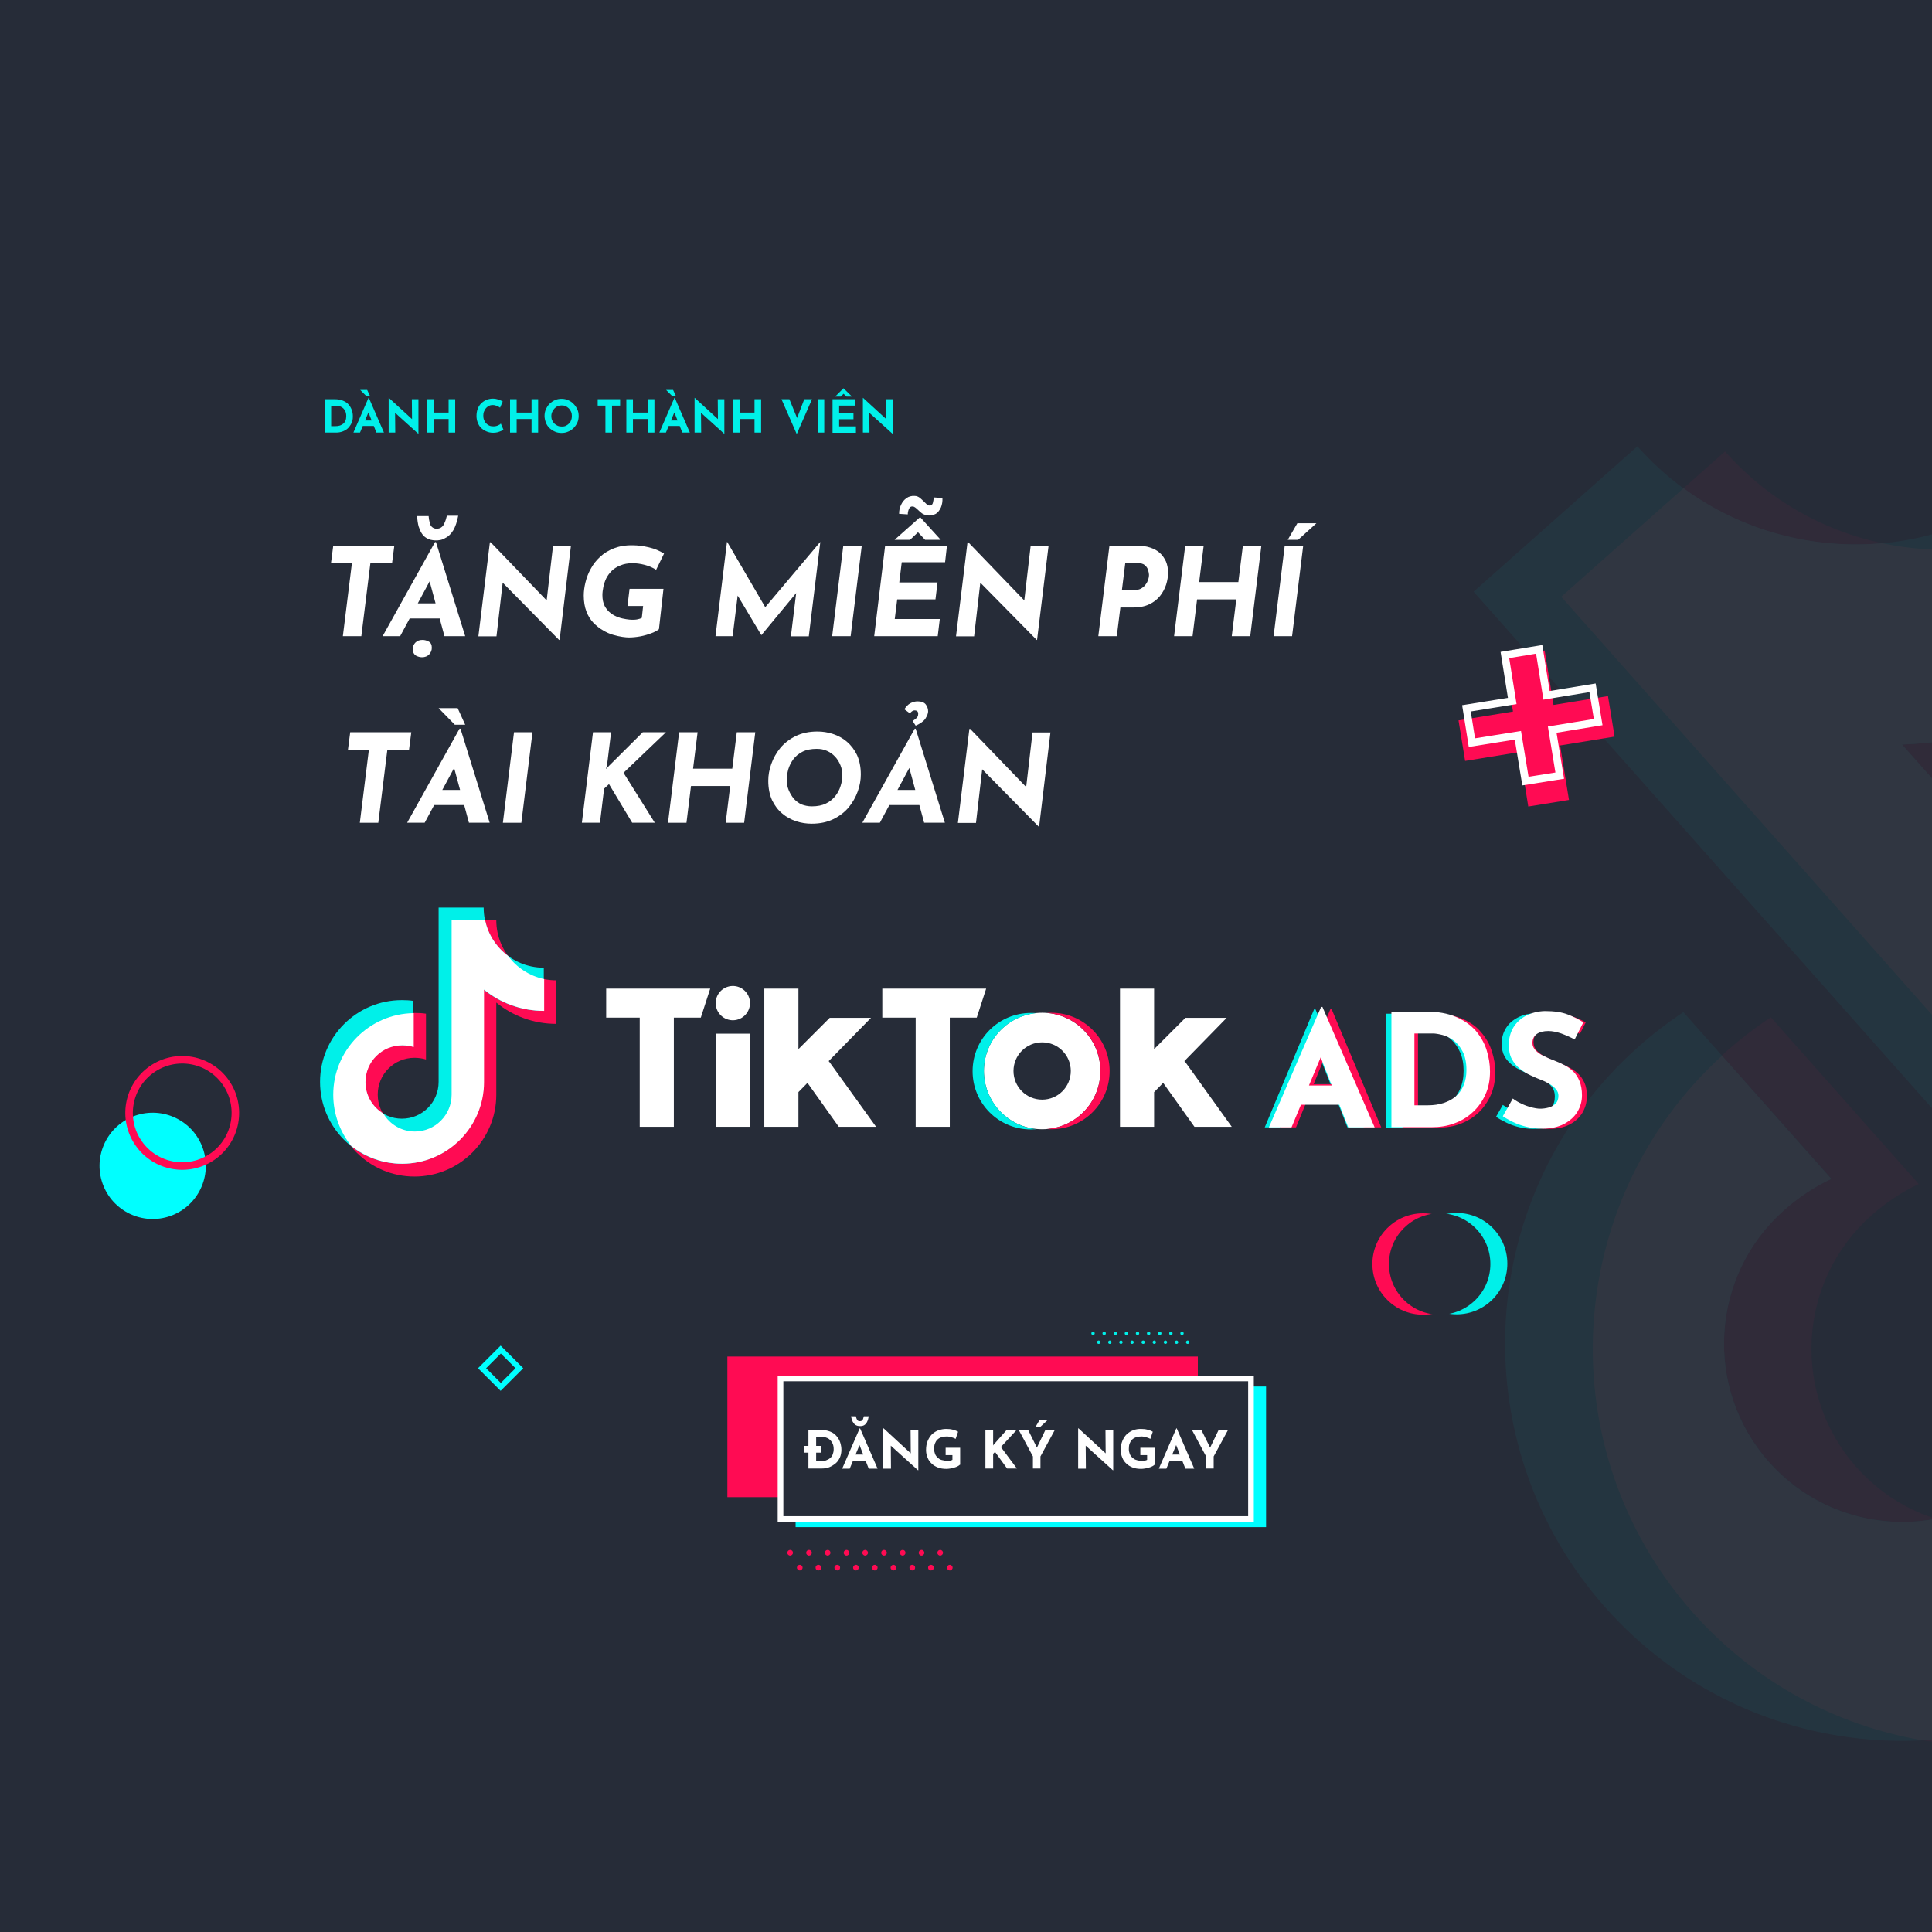 <?xml version="1.0" encoding="utf-8"?>
<!-- Generator: Adobe Illustrator 23.0.0, SVG Export Plug-In . SVG Version: 6.00 Build 0)  -->
<svg version="1.1" id="OBJECTS" xmlns="http://www.w3.org/2000/svg" xmlns:xlink="http://www.w3.org/1999/xlink" x="0px" y="0px"
	 viewBox="0 0 1025 1025" style="enable-background:new 0 0 1025 1025;" xml:space="preserve">
<style type="text/css">
	.st0{fill:#262C38;}
	.st1{opacity:5.000000e-02;}
	.st2{fill:#FF0B53;}
	.st3{fill:#00F0E9;}
	.st4{fill:#FFFFFF;}
	.st5{fill:#00FFFF;}
	.st6{fill:#262C38;stroke:#FFFFFF;stroke-width:3;stroke-miterlimit:10;}
	.st7{fill:none;stroke:#FF0B53;stroke-width:4;stroke-miterlimit:10;}
	.st8{fill:none;stroke:#FFFFFF;stroke-width:4;stroke-miterlimit:10;}
</style>
<rect x="0" class="st0" width="1025" height="1025"/>
<g class="st1">
	<path class="st2" d="M1133.7,252.6c-64,56.7-161.8,50.9-218.5-13.1l-86.9,77.1l298.2,336.2c34.7,39.1,31.1,98.9-8,133.6
		c-39.1,34.7-98.9,31.1-133.6-8c-34.7-39.1-31.1-98.9,8-133.6c7.3-6.5,16.6-12.8,25.1-16.6l-78.5-88.5c-8.2,5.4-16.1,11.5-23.7,18.2
		c-87.1,77.2-95,210.4-17.8,297.5c77.2,87.1,210.4,95,297.5,17.8c87.1-77.2,95-210.4,17.8-297.5l-157.8-177.9
		c54.4-2.3,108.4-22.6,152.4-61.5L1133.7,252.6z"/>
	<path class="st3" d="M1087.2,249.9c-64,56.7-161.8,50.9-218.5-13.1l-86.9,77.1L1080.1,650c34.7,39.1,31.1,98.9-8,133.6
		c-39.1,34.7-98.9,31.1-133.6-8c-34.7-39.1-31.1-98.9,8-133.6c7.3-6.5,16.6-12.8,25.1-16.6L893.1,537c-8.2,5.4-16.1,11.5-23.7,18.2
		c-87.1,77.2-95,210.4-17.8,297.5c77.2,87.1,210.4,95,297.5,17.8c87.1-77.2,95-210.4,17.8-297.5L1009.1,395
		c54.4-2.3,108.4-22.6,152.4-61.5L1087.2,249.9z"/>
	<path class="st4" d="M1106.7,271.8c-33.4,18.8-71.9,24.1-108.1,16.4c-36.9,3.3-74.5-6.5-105.4-29.2l-64.9,57.6l298.2,336.2
		c34.7,39.1,31.1,98.9-8,133.6c-25.9,22.9-60.8,29.1-91.5,19.4c-31.7,6-65.6-4.3-88.5-30.1c-34.7-39.1-31.1-98.9,8-133.6
		c7.3-6.5,16.6-12.8,25.1-16.6l-58-65.4c-84.9,77.5-92,209.1-15.5,295.4c33.1,37.3,76.4,60,121.9,67.8
		c46.2-2.3,91.9-19.8,129.1-52.8c87.1-77.2,95-210.4,17.8-297.5L1009.1,395c54.4-2.3,108.4-22.6,152.4-61.5L1106.7,271.8z"/>
</g>
<g>
	<g>
		<rect x="422.1" y="735.6" class="st5" width="249.6" height="74.6"/>
		<rect x="385.9" y="719.7" class="st2" width="249.6" height="74.6"/>
		<rect x="414.1" y="731.3" class="st6" width="249.6" height="74.6"/>
		<g>
			<path class="st4" d="M426.8,767.1h8.8v3.6h-8.8V767.1z M428.9,779.2v-20.6h6.2c2.1,0,3.8,0.3,5.3,0.9c1.5,0.6,2.6,1.4,3.5,2.5
				c0.9,1,1.5,2.2,1.9,3.4c0.4,1.3,0.6,2.5,0.6,3.8c0,1.5-0.3,2.9-0.8,4.1c-0.6,1.2-1.3,2.3-2.3,3.1s-2.1,1.5-3.3,2
				c-1.3,0.5-2.6,0.7-4,0.7H428.9z M433,775.2h2.4c1,0,2-0.1,2.8-0.4c0.8-0.3,1.6-0.7,2.2-1.2c0.6-0.5,1.1-1.2,1.4-2
				c0.3-0.8,0.5-1.7,0.5-2.7c0-1.3-0.2-2.4-0.7-3.3c-0.4-0.8-1-1.5-1.6-2c-0.6-0.5-1.3-0.8-2-1c-0.7-0.2-1.2-0.3-1.7-0.3H433V775.2z
				"/>
			<path class="st4" d="M446.8,779.2l9.3-21.4h0.2l9.3,21.4h-4.7l-5.9-15.1l2.9-2l-7.1,17.1H446.8z M456.2,756.6
				c-0.9,0-1.6-0.2-2.3-0.6c-0.6-0.4-1.1-1-1.5-1.7c-0.4-0.8-0.7-1.8-0.9-2.9h2.6c0.1,0.5,0.2,1,0.4,1.4c0.2,0.4,0.4,0.7,0.6,0.9
				c0.3,0.2,0.6,0.3,1.1,0.3c0.4,0,0.8-0.1,1.1-0.3c0.3-0.2,0.5-0.5,0.6-0.9c0.1-0.4,0.3-0.9,0.4-1.4h2.6c-0.2,1.2-0.5,2.2-0.9,3
				s-0.9,1.3-1.5,1.7C457.8,756.5,457.1,756.6,456.2,756.6z M453.1,771.7h6.2l1.4,3.4h-8.9L453.1,771.7z"/>
			<path class="st4" d="M487,780l-15.6-14.1l1.2,0.7l0.1,12.6h-4.1v-21.4h0.2l15.3,14.1l-0.9-0.4l-0.1-12.9h4.1V780H487z"/>
			<path class="st4" d="M509.2,777.1c-0.2,0.3-0.6,0.5-1.1,0.8c-0.5,0.3-1.1,0.5-1.8,0.7c-0.7,0.2-1.4,0.4-2.1,0.5
				c-0.7,0.1-1.4,0.2-2,0.2c-1.7,0-3.2-0.2-4.5-0.7c-1.3-0.5-2.5-1.2-3.4-2.1c-1-0.9-1.7-1.9-2.2-3.2c-0.5-1.2-0.8-2.5-0.8-4
				c0-1.9,0.3-3.5,0.9-4.9s1.3-2.5,2.3-3.5c1-0.9,2.1-1.6,3.4-2.1c1.3-0.4,2.6-0.7,4-0.7c1.3,0,2.5,0.1,3.6,0.4
				c1.1,0.3,2,0.6,2.8,1.1l-1.3,3.8c-0.3-0.2-0.8-0.4-1.3-0.6s-1.1-0.3-1.7-0.5c-0.6-0.1-1.1-0.2-1.5-0.2c-1.1,0-2.1,0.1-3,0.4
				c-0.9,0.3-1.6,0.7-2.2,1.3c-0.6,0.6-1,1.3-1.3,2.1c-0.3,0.8-0.4,1.8-0.4,2.9c0,1,0.2,1.8,0.5,2.6s0.8,1.4,1.4,2
				c0.6,0.5,1.3,1,2.2,1.2s1.8,0.4,2.8,0.4c0.6,0,1.1,0,1.6-0.1s0.9-0.2,1.2-0.4v-2.5h-3.6v-3.9h7.7V777.1z"/>
			<path class="st4" d="M527,765.9l-0.1,1l0.6-0.8l6.7-7.6h5.3l-8.5,9.2l8.5,11.4h-5.2l-6.4-8.8l-1,1v7.8h-4.1v-20.6h4.1V765.9z"/>
			<path class="st4" d="M548,772.7l-7.6-14.2h5l5.3,10.7l-1.2,0.1l5.2-10.8h5l-7.7,14.2v6.4H548V772.7z M555.8,753.4l-4.1,3.8h-2.4
				l2.2-3.8H555.8z"/>
			<path class="st4" d="M590.4,780l-15.6-14.1l1.2,0.7l0.1,12.6h-4.1v-21.4h0.2l15.3,14.1l-0.9-0.4l-0.1-12.9h4.1V780H590.4z"/>
			<path class="st4" d="M612.5,777.1c-0.2,0.3-0.6,0.5-1.1,0.8c-0.5,0.3-1.1,0.5-1.8,0.7c-0.7,0.2-1.4,0.4-2.1,0.5
				c-0.7,0.1-1.4,0.2-2,0.2c-1.7,0-3.2-0.2-4.5-0.7c-1.3-0.5-2.5-1.2-3.4-2.1c-1-0.9-1.7-1.9-2.2-3.2c-0.5-1.2-0.8-2.5-0.8-4
				c0-1.9,0.3-3.5,0.9-4.9s1.3-2.5,2.3-3.5c1-0.9,2.1-1.6,3.4-2.1s2.6-0.7,4-0.7c1.3,0,2.5,0.1,3.6,0.4c1.1,0.3,2,0.6,2.8,1.1
				l-1.3,3.8c-0.3-0.2-0.8-0.4-1.3-0.6c-0.6-0.2-1.1-0.3-1.7-0.5c-0.6-0.1-1.1-0.2-1.5-0.2c-1.1,0-2.1,0.1-3,0.4
				c-0.9,0.3-1.6,0.7-2.2,1.3c-0.6,0.6-1,1.3-1.3,2.1c-0.3,0.8-0.4,1.8-0.4,2.9c0,1,0.2,1.8,0.5,2.6s0.8,1.4,1.4,2
				c0.6,0.5,1.3,1,2.2,1.2c0.8,0.3,1.8,0.4,2.8,0.4c0.6,0,1.1,0,1.6-0.1s0.9-0.2,1.2-0.4v-2.5h-3.6v-3.9h7.7V777.1z"/>
			<path class="st4" d="M614.8,779.2l9.3-21.4h0.2l9.3,21.4h-4.7l-5.9-15.1l2.9-2l-7.1,17.1H614.8z M621.2,771.7h6.2l1.4,3.4h-8.9
				L621.2,771.7z"/>
			<path class="st4" d="M639.9,772.7l-7.6-14.2h5l5.3,10.7l-1.2,0.1l5.2-10.8h5l-7.7,14.2v6.4h-4.1V772.7z"/>
		</g>
	</g>
	<g>
		<path class="st2" d="M420.7,823.8c0,0.8-0.7,1.5-1.5,1.5c-0.8,0-1.5-0.7-1.5-1.5s0.7-1.5,1.5-1.5
			C420.1,822.3,420.7,823,420.7,823.8z"/>
		<path class="st2" d="M430.7,823.8c0,0.8-0.7,1.5-1.5,1.5c-0.8,0-1.5-0.7-1.5-1.5s0.7-1.5,1.5-1.5C430,822.3,430.7,823,430.7,823.8
			z"/>
		<path class="st2" d="M440.6,823.8c0,0.8-0.7,1.5-1.5,1.5c-0.8,0-1.5-0.7-1.5-1.5s0.7-1.5,1.5-1.5C440,822.3,440.6,823,440.6,823.8
			z"/>
		<path class="st2" d="M450.6,823.8c0,0.8-0.7,1.5-1.5,1.5c-0.8,0-1.5-0.7-1.5-1.5s0.7-1.5,1.5-1.5
			C449.9,822.3,450.6,823,450.6,823.8z"/>
		<path class="st2" d="M460.5,823.8c0,0.8-0.7,1.5-1.5,1.5s-1.5-0.7-1.5-1.5s0.7-1.5,1.5-1.5S460.5,823,460.5,823.8z"/>
		<path class="st2" d="M470.5,823.8c0,0.8-0.7,1.5-1.5,1.5c-0.8,0-1.5-0.7-1.5-1.5s0.7-1.5,1.5-1.5
			C469.8,822.3,470.5,823,470.5,823.8z"/>
		<path class="st2" d="M480.4,823.8c0,0.8-0.7,1.5-1.5,1.5c-0.8,0-1.5-0.7-1.5-1.5s0.7-1.5,1.5-1.5
			C479.8,822.3,480.4,823,480.4,823.8z"/>
		<path class="st2" d="M490.4,823.8c0,0.8-0.7,1.5-1.5,1.5c-0.8,0-1.5-0.7-1.5-1.5s0.7-1.5,1.5-1.5
			C489.7,822.3,490.4,823,490.4,823.8z"/>
		<path class="st2" d="M500.3,823.8c0,0.8-0.7,1.5-1.5,1.5s-1.5-0.7-1.5-1.5s0.7-1.5,1.5-1.5S500.3,823,500.3,823.8z"/>
		<path class="st2" d="M425.8,831.7c0,0.8-0.7,1.5-1.5,1.5c-0.8,0-1.5-0.7-1.5-1.5c0-0.8,0.7-1.5,1.5-1.5
			C425.1,830.2,425.8,830.9,425.8,831.7z"/>
		<circle class="st2" cx="434.2" cy="831.7" r="1.5"/>
		<circle class="st2" cx="444.2" cy="831.7" r="1.5"/>
		<path class="st2" d="M455.6,831.7c0,0.8-0.7,1.5-1.5,1.5c-0.8,0-1.5-0.7-1.5-1.5c0-0.8,0.7-1.5,1.5-1.5
			C455,830.2,455.6,830.9,455.6,831.7z"/>
		<path class="st2" d="M465.6,831.7c0,0.8-0.7,1.5-1.5,1.5c-0.8,0-1.5-0.7-1.5-1.5c0-0.8,0.7-1.5,1.5-1.5
			C464.9,830.2,465.6,830.9,465.6,831.7z"/>
		<path class="st2" d="M475.5,831.7c0,0.8-0.7,1.5-1.5,1.5s-1.5-0.7-1.5-1.5c0-0.8,0.7-1.5,1.5-1.5S475.5,830.9,475.5,831.7z"/>
		<circle class="st2" cx="484" cy="831.7" r="1.5"/>
		<circle class="st2" cx="493.9" cy="831.7" r="1.5"/>
		<path class="st2" d="M505.4,831.7c0,0.8-0.7,1.5-1.5,1.5c-0.8,0-1.5-0.7-1.5-1.5c0-0.8,0.7-1.5,1.5-1.5
			C504.7,830.2,505.4,830.9,505.4,831.7z"/>
	</g>
	<g>
		<path class="st3" d="M580.8,707.4c0,0.5-0.4,0.9-0.9,0.9s-0.9-0.4-0.9-0.9s0.4-0.9,0.9-0.9S580.8,706.9,580.8,707.4z"/>
		<circle class="st3" cx="585.8" cy="707.4" r="0.9"/>
		<circle class="st3" cx="591.7" cy="707.4" r="0.9"/>
		<path class="st3" d="M598.5,707.4c0,0.5-0.4,0.9-0.9,0.9s-0.9-0.4-0.9-0.9s0.4-0.9,0.9-0.9S598.5,706.9,598.5,707.4z"/>
		<path class="st3" d="M604.4,707.4c0,0.5-0.4,0.9-0.9,0.9s-0.9-0.4-0.9-0.9s0.4-0.9,0.9-0.9S604.4,706.9,604.4,707.4z"/>
		<path class="st3" d="M610.3,707.4c0,0.5-0.4,0.9-0.9,0.9c-0.5,0-0.9-0.4-0.9-0.9s0.4-0.9,0.9-0.9
			C609.9,706.5,610.3,706.9,610.3,707.4z"/>
		<circle class="st3" cx="615.3" cy="707.4" r="0.9"/>
		<circle class="st3" cx="621.2" cy="707.4" r="0.9"/>
		<path class="st3" d="M628,707.4c0,0.5-0.4,0.9-0.9,0.9s-0.9-0.4-0.9-0.9s0.4-0.9,0.9-0.9S628,706.9,628,707.4z"/>
		<path class="st3" d="M583.8,712.1c0,0.5-0.4,0.9-0.9,0.9s-0.9-0.4-0.9-0.9s0.4-0.9,0.9-0.9S583.8,711.6,583.8,712.1z"/>
		<path class="st3" d="M589.7,712.1c0,0.5-0.4,0.9-0.9,0.9s-0.9-0.4-0.9-0.9s0.4-0.9,0.9-0.9S589.7,711.6,589.7,712.1z"/>
		<path class="st3" d="M595.6,712.1c0,0.5-0.4,0.9-0.9,0.9c-0.5,0-0.9-0.4-0.9-0.9s0.4-0.9,0.9-0.9
			C595.2,711.2,595.6,711.6,595.6,712.1z"/>
		<path class="st3" d="M601.5,712.1c0,0.5-0.4,0.9-0.9,0.9c-0.5,0-0.9-0.4-0.9-0.9s0.4-0.9,0.9-0.9
			C601.1,711.2,601.5,711.6,601.5,712.1z"/>
		<path class="st3" d="M607.4,712.1c0,0.5-0.4,0.9-0.9,0.9c-0.5,0-0.9-0.4-0.9-0.9s0.4-0.9,0.9-0.9
			C607,711.2,607.4,711.6,607.4,712.1z"/>
		<path class="st3" d="M613.3,712.1c0,0.5-0.4,0.9-0.9,0.9s-0.9-0.4-0.9-0.9s0.4-0.9,0.9-0.9S613.3,711.6,613.3,712.1z"/>
		<path class="st3" d="M619.2,712.1c0,0.5-0.4,0.9-0.9,0.9s-0.9-0.4-0.9-0.9s0.4-0.9,0.9-0.9S619.2,711.6,619.2,712.1z"/>
		<path class="st3" d="M625.1,712.1c0,0.5-0.4,0.9-0.9,0.9s-0.9-0.4-0.9-0.9s0.4-0.9,0.9-0.9S625.1,711.6,625.1,712.1z"/>
		<path class="st3" d="M631,712.1c0,0.5-0.4,0.9-0.9,0.9s-0.9-0.4-0.9-0.9s0.4-0.9,0.9-0.9S631,711.6,631,712.1z"/>
	</g>
</g>
<g>
	
		<ellipse transform="matrix(0.926 -0.377 0.377 0.926 -227.311 76.281)" class="st5" cx="81.1" cy="618.6" rx="28.2" ry="28.2"/>
	
		<ellipse transform="matrix(0.82 -0.572 0.572 0.82 -320.419 161.32)" class="st7" cx="96.6" cy="590.7" rx="28.2" ry="28.2"/>
</g>
<circle class="st3" cx="772.8" cy="670.4" r="26.9"/>
<circle class="st2" cx="755" cy="670.6" r="26.9"/>
<circle class="st0" cx="763.8" cy="670.6" r="26.9"/>
<path class="st5" d="M253.6,725.9l12,12l12-12l-12-12L253.6,725.9z M273.5,725.9l-7.8,7.8l-7.8-7.8l7.8-7.8L273.5,725.9z"/>
<g>
	<polygon class="st2" points="853.1,369.3 824.2,374 819.5,345.1 798,348.6 802.7,377.5 773.8,382.2 777.3,403.7 806.2,399 
		810.8,427.9 832.4,424.4 827.7,395.5 856.6,390.8 	"/>
	<polygon class="st8" points="844.9,364.9 820.5,368.9 816.6,344.5 798.4,347.5 802.3,371.9 778,375.8 780.9,394 805.3,390.1 
		809.3,414.4 827.5,411.5 823.5,387.1 847.9,383.1 	"/>
</g>
<g>
	<path class="st4" d="M176.8,289.5h32.4l-1.2,9.3h-11.5l-4.8,38.7h-9.8l4.8-38.7h-11.1L176.8,289.5z"/>
	<path class="st4" d="M212.3,337.5H203l27.8-49.9h0.5l15.5,49.9h-11l-9.5-35.1l7.4-4.7L212.3,337.5z M220,320.1h14.4l2.4,8h-20.7
		L220,320.1z M219,344.4c0-1.4,0.5-2.6,1.4-3.5c1-1,2.2-1.4,3.8-1.4c1.1,0,2.2,0.3,3.3,0.9c1.1,0.6,1.6,1.7,1.6,3.3
		c0,1.3-0.5,2.5-1.4,3.5c-1,1-2.2,1.5-3.8,1.5c-1.1,0-2.2-0.3-3.3-0.9C219.5,347,219,345.9,219,344.4z M230.7,286.7
		c-1.5-0.1-2.9-0.4-4-1c-1.1-0.6-2.1-1.4-2.8-2.5c-0.8-1.1-1.3-2.4-1.8-3.9c-0.4-1.5-0.7-3.4-0.8-5.5h6.1c0.1,1.3,0.3,2.5,0.6,3.5
		c0.2,1,0.6,1.8,1.2,2.3c0.6,0.5,1.3,0.9,2.4,0.9c1,0,1.8-0.2,2.5-0.7c0.7-0.5,1.3-1.2,1.7-2.3c0.5-1,0.9-2.3,1.3-3.9h6
		c-0.6,3.2-1.5,5.8-2.6,7.7c-1.2,1.9-2.5,3.3-4.2,4.1C234.6,286.5,232.7,286.8,230.7,286.7z"/>
	<path class="st4" d="M296.9,339.5h-0.3l-32.4-32.9l2.6,1.6l-3.4,29.4h-9.6l6.1-49.9h0.4l31.6,32.8l-2-0.9l3.5-30h9.5L296.9,339.5z"
		/>
	<path class="st4" d="M349.6,333.8c-0.8,0.7-2.1,1.4-3.9,2.1c-1.8,0.7-3.8,1.3-5.9,1.7c-2.2,0.4-4.2,0.6-6.2,0.6
		c-0.8,0-1.9-0.1-3.4-0.3c-1.5-0.2-3.1-0.6-4.9-1.1c-1.8-0.5-3.6-1.3-5.4-2.4c-1.8-1-3.5-2.4-5.1-4c-1.5-1.6-2.8-3.6-3.7-6
		c-0.9-2.4-1.4-5.1-1.4-8.4c0-2.2,0.3-4.6,0.9-7c0.6-2.5,1.5-4.9,2.8-7.2c1.3-2.4,2.9-4.5,5-6.4c2-1.9,4.5-3.4,7.3-4.5
		c2.9-1.1,6.2-1.7,10.1-1.6c2.7,0,5.5,0.4,8.5,1.1c3,0.7,5.6,1.8,8,3.3l-4.2,8.6c-1.7-1.1-3.7-2-6-2.6c-2.3-0.6-4.5-0.9-6.5-0.9
		c-2.5,0-4.7,0.4-6.5,1.2c-1.8,0.7-3.4,1.7-4.6,2.9c-1.2,1.2-2.2,2.6-2.9,4c-0.7,1.5-1.2,3-1.5,4.5c-0.3,1.5-0.5,3-0.5,4.3
		c0,2.3,0.4,4.2,1.2,5.8c0.8,1.5,1.9,2.8,3.2,3.8c1.3,1,2.7,1.7,4.1,2.2c1.4,0.5,2.8,0.8,4.1,1c1.3,0.2,2.3,0.3,3,0.3
		c1,0,2,0,2.9-0.2c0.9-0.2,1.7-0.4,2.4-0.8l0.7-6.3h-8.3l1.1-9.1h18L349.6,333.8z"/>
	<path class="st4" d="M388.7,337.5h-9.1l6.1-50h0.1l22.1,37.9l-3.9-0.9l31.1-36.9h0.1l-6.1,50h-9.5l3.5-28.7v4.9l-19.1,23.1h-0.1
		L390,313.7l2.2-4.5L388.7,337.5z"/>
	<path class="st4" d="M447.4,289.5h9.8l-5.9,48h-9.8L447.4,289.5z"/>
	<path class="st4" d="M469.6,289.5h32.8l-1,8.8h-23l-1.3,10.7h20.3l-1.1,9h-20.3l-1.3,10.4h23.9l-1.1,9.1h-33.7L469.6,289.5z
		 M490.8,286.4l-4.5-4.8l2.3-0.7l-5.8,5.5h-8.2l13.5-12h0.1l10.9,12H490.8z M492.8,273.5c-1.5-0.1-2.7-0.5-3.6-1.1
		c-0.9-0.7-1.7-1.4-2.4-2.1c-0.4-0.4-0.9-0.8-1.3-1.1c-0.4-0.3-0.9-0.5-1.4-0.5c-0.6,0-1,0.1-1.4,0.6c-0.4,0.4-0.6,0.9-0.8,1.6
		c-0.2,0.7-0.3,1.3-0.3,2l-4.6-0.3c0-1.7,0.3-3.2,1-4.7c0.7-1.5,1.6-2.7,2.9-3.6c1.2-0.9,2.7-1.3,4.3-1.2c1.1,0,2,0.4,2.8,1
		c0.8,0.7,1.5,1.3,2.2,2c0.6,0.6,1.1,1.1,1.5,1.5c0.5,0.4,0.9,0.6,1.5,0.6c0.8,0.1,1.4-0.4,1.7-1.3c0.3-1,0.4-2,0.5-3l4.6,0.3
		c0.1,1.9-0.2,3.5-0.8,5c-0.7,1.5-1.5,2.6-2.7,3.4C495.3,273.2,494.1,273.5,492.8,273.5z"/>
	<path class="st4" d="M550.2,339.5H550l-32.4-32.9l2.6,1.6l-3.4,29.4h-9.6l6.1-49.9h0.4l31.6,32.8l-2-0.9l3.5-30h9.5L550.2,339.5z"
		/>
	<path class="st4" d="M603,289.5c2.7,0,5.1,0.3,7.2,1c2.1,0.7,3.8,1.6,5.2,2.9c1.4,1.3,2.4,2.8,3.2,4.5c0.7,1.7,1.1,3.7,1.1,5.8
		c0,2.1-0.3,4.2-1,6.4c-0.7,2.2-1.8,4.2-3.2,6c-1.5,1.9-3.4,3.4-5.8,4.5c-2.4,1.2-5.4,1.7-8.8,1.7h-6.5l-1.9,15.2h-9.8l5.9-48H603z
		 M601.4,313.1c1.6,0,2.9-0.3,3.9-0.8c1-0.6,1.9-1.3,2.5-2.2c0.7-0.9,1.1-1.8,1.4-2.7c0.3-0.9,0.4-1.7,0.4-2.4
		c0-0.7-0.2-1.6-0.5-2.6c-0.3-1-0.9-1.9-1.8-2.6c-0.9-0.8-2.3-1.1-4.2-1.1h-6.1l-1.8,14.5H601.4z"/>
	<path class="st4" d="M669.2,289.5l-5.9,48h-9.8l2.4-19.5h-20.8l-2.4,19.5h-9.8l5.9-48h9.8l-2.4,19.3H657l2.4-19.3H669.2z"/>
	<path class="st4" d="M681.6,289.5h9.8l-5.9,48h-9.8L681.6,289.5z M698.4,277.6l-9.7,8.8h-5.5l5.1-8.8H698.4z"/>
</g>
<g>
	<g>
		<g>
			<g>
				
					<ellipse transform="matrix(0.973 -0.229 0.229 0.973 -111.611 103.246)" class="st4" cx="389" cy="532.4" rx="9.1" ry="9.1"/>
				<g>
					<polygon class="st4" points="321.6,524.5 376.8,524.5 371.8,539.9 357.5,539.9 357.5,597.8 339.4,597.8 339.4,539.9 
						321.6,539.9 					"/>
					<polygon class="st4" points="468.1,524.5 523.2,524.5 518.2,539.9 503.9,539.9 503.9,597.8 485.8,597.8 485.8,539.9 
						468.1,539.9 					"/>
					<rect x="379.9" y="548.4" class="st4" width="18.1" height="49.4"/>
					<polygon class="st4" points="439.8,563.1 439.6,563 462.1,540 440.2,540 423.6,556.6 423.6,524.5 405.5,524.5 405.5,597.8 
						423.6,597.8 423.6,579.4 428.4,574.5 428.4,574.5 445,597.8 464.8,597.8 					"/>
					<polygon class="st4" points="628.6,563.1 628.3,563 650.8,540 628.9,540 612.3,556.6 612.3,524.5 594.2,524.5 594.2,597.8 
						612.3,597.8 612.3,579.4 617.1,574.5 617.1,574.5 633.7,597.8 653.5,597.8 					"/>
					<path class="st4" d="M552.9,537.3c-17.1,0-30.9,13.8-30.9,30.9c0,17.1,13.8,30.9,30.9,30.9s30.9-13.8,30.9-30.9
						C583.8,551.2,570,537.3,552.9,537.3z M552.9,583.4c-8.4,0-15.2-6.8-15.2-15.2c0-8.4,6.8-15.2,15.2-15.2
						c8.4,0,15.2,6.8,15.2,15.2C568.1,576.6,561.3,583.4,552.9,583.4z"/>
					<g>
						<path class="st3" d="M522,568.2c0-16,12.2-29.2,27.9-30.7c-1-0.1-2-0.1-3-0.1c-17.1,0-30.9,13.8-30.9,30.9
							c0,17.1,13.8,30.9,30.9,30.9c1,0,2-0.1,3-0.1C534.3,597.4,522,584.2,522,568.2z"/>
					</g>
					<g>
						<path class="st2" d="M557.8,537.3c-0.8,0-1.6,0-2.4,0.1c15.9,1.2,28.4,14.5,28.4,30.8c0,16.2-12.5,29.5-28.4,30.8
							c0.8,0.1,1.6,0.1,2.4,0.1c17.1,0,30.9-13.8,30.9-30.9C588.7,551.2,574.9,537.3,557.8,537.3z"/>
					</g>
				</g>
			</g>
		</g>
	</g>
	<g>
		<path class="st2" d="M295.2,520.1c-17.6,0-31.9-14.3-31.9-31.9h-23.9v92.5c0,10.7-8.7,19.5-19.5,19.5c-10.8,0-19.5-8.7-19.5-19.5
			c0-10.8,8.7-19.5,19.5-19.5c2,0,4.3,0.3,6.1,0.9v-24.3c-2-0.3-4-0.4-6.1-0.4c-23.9,0-43.4,19.4-43.4,43.4
			c0,23.9,19.4,43.4,43.4,43.4c23.9,0,43.4-19.4,43.4-43.4v-48.9c8.7,7.1,19.8,11.3,31.9,11.3V520.1z"/>
		<path class="st3" d="M288.5,513.4c-17.6,0-31.9-14.3-31.9-31.9h-23.9V574c0,10.8-8.7,19.5-19.5,19.5c-10.7,0-19.5-8.7-19.5-19.5
			c0-10.8,8.7-19.5,19.5-19.5c2,0,4.3,0.3,6.1,0.9V531c-2-0.3-4-0.4-6.1-0.4c-23.9,0-43.4,19.4-43.4,43.4
			c0,23.9,19.4,43.4,43.4,43.4c23.9,0,43.4-19.4,43.4-43.4V525c8.7,7.1,19.8,11.3,31.9,11.3V513.4z"/>
		<path class="st4" d="M288.5,519.4c-7.7-1.7-14.4-6.1-18.9-12.2c-6.1-4.5-10.6-11.2-12.2-18.9h-17.8v92.5
			c0,10.7-8.7,19.5-19.5,19.5c-7.1,0-13.3-3.8-16.7-9.5c-5.7-3.4-9.5-9.6-9.5-16.7c0-10.8,8.7-19.5,19.5-19.5c2,0,4.3,0.3,6.1,0.9
			v-18c-23.6,0.3-42.7,19.6-42.7,43.3c0,10.2,3.6,19.7,9.5,27.1c7.4,5.9,16.8,9.5,27.1,9.5c23.9,0,43.4-19.4,43.4-43.4V525
			c8.7,7.1,19.8,11.3,31.9,11.3V519.4z"/>
	</g>
	<g>
		<g>
			<path class="st3" d="M671,598.1l26.3-62.9h0.5l26.4,62.9h-9.3L695.2,548l5.8-3.8l-22,53.9H671z M686.4,575.2h22.5l2.7,7h-27.5
				L686.4,575.2z"/>
			<path class="st3" d="M735.5,598.1v-60.3H752c6,0,11.1,0.9,15.3,2.7c4.2,1.8,7.6,4.2,10.1,7.3c2.6,3,4.5,6.4,5.6,10
				c1.2,3.6,1.8,7.3,1.8,10.9c0,4.6-0.8,8.7-2.4,12.3c-1.6,3.6-3.8,6.7-6.5,9.3c-2.8,2.6-5.9,4.5-9.5,5.9c-3.6,1.4-7.4,2-11.4,2
				H735.5z M743.6,590.4h9.8c3.3,0,6.3-0.5,9.1-1.5c2.8-1,5.3-2.4,7.3-4.3c2.1-1.9,3.7-4.2,4.9-7c1.2-2.8,1.8-5.9,1.8-9.5
				c0-3.7-0.6-6.9-1.8-9.7c-1.2-2.8-2.9-5.2-5-7.1c-2.1-1.9-4.5-3.3-7.2-4.3c-2.7-1-5.5-1.5-8.3-1.5h-10.5V590.4z"/>
			<path class="st3" d="M829.6,548.5c-2.1-1.1-4.3-2-6.8-2.8c-2.4-0.8-4.8-1.2-7.2-1.2c-3.2,0-5.8,0.8-7.7,2.3
				c-1.9,1.5-2.9,3.5-2.9,6c0,1.9,0.6,3.5,1.9,4.8c1.3,1.3,2.9,2.4,4.8,3.4c2,0.9,4.1,1.8,6.3,2.7c1.8,0.7,3.7,1.5,5.5,2.4
				s3.5,2,5,3.4c1.5,1.3,2.6,3,3.5,4.9c0.9,1.9,1.3,4.3,1.3,7.2c0,3.2-0.8,6.1-2.4,8.8c-1.6,2.6-3.9,4.7-6.8,6.2
				c-3,1.5-6.5,2.3-10.6,2.3c-2.6,0-5.1-0.3-7.6-0.9c-2.4-0.6-4.7-1.4-6.7-2.4c-2.1-1-3.9-2-5.5-3.1l3.6-6.3
				c1.3,0.9,2.9,1.9,4.6,2.7c1.7,0.9,3.5,1.5,5.4,2c1.9,0.5,3.7,0.8,5.5,0.8c1.9,0,3.8-0.3,5.7-1c1.8-0.7,3.4-1.7,4.6-3.2
				c1.2-1.4,1.8-3.4,1.8-5.8c0-2-0.5-3.7-1.6-5.1c-1.1-1.4-2.5-2.6-4.3-3.5c-1.8-1-3.7-1.8-5.7-2.6c-1.9-0.7-3.9-1.4-5.8-2.3
				c-1.9-0.9-3.7-2-5.3-3.2c-1.6-1.3-3-2.8-4-4.6c-1-1.8-1.5-4.1-1.5-6.7c0-3.2,0.8-5.9,2.3-8.3c1.5-2.4,3.6-4.2,6.3-5.6
				c2.7-1.4,5.7-2.1,9.2-2.2c3.9,0,7.3,0.5,10.3,1.4c3,0.9,5.6,2.1,7.9,3.4L829.6,548.5z"/>
		</g>
		<g>
			<path class="st2" d="M679.6,598.1l26.3-62.9h0.5l26.4,62.9h-9.3L703.8,548l5.8-3.8l-22,53.9H679.6z M695,575.2h22.5l2.7,7h-27.5
				L695,575.2z"/>
			<path class="st2" d="M744.1,598.1v-60.3h16.4c6,0,11.1,0.9,15.3,2.7c4.2,1.8,7.6,4.2,10.1,7.3c2.6,3,4.5,6.4,5.6,10
				c1.2,3.6,1.8,7.3,1.8,10.9c0,4.6-0.8,8.7-2.4,12.3c-1.6,3.6-3.8,6.7-6.5,9.3c-2.8,2.6-5.9,4.5-9.5,5.9c-3.6,1.4-7.4,2-11.4,2
				H744.1z M752.2,590.4h9.8c3.3,0,6.3-0.5,9.1-1.5c2.8-1,5.3-2.4,7.3-4.3c2.1-1.9,3.7-4.2,4.9-7c1.2-2.8,1.8-5.9,1.8-9.5
				c0-3.7-0.6-6.9-1.8-9.7c-1.2-2.8-2.9-5.2-5-7.1c-2.1-1.9-4.5-3.3-7.2-4.3c-2.7-1-5.5-1.5-8.3-1.5h-10.5V590.4z"/>
			<path class="st2" d="M838.2,548.5c-2.1-1.1-4.3-2-6.8-2.8c-2.4-0.8-4.8-1.2-7.2-1.2c-3.2,0-5.8,0.8-7.7,2.3
				c-1.9,1.5-2.9,3.5-2.9,6c0,1.9,0.6,3.5,1.9,4.8c1.3,1.3,2.9,2.4,4.8,3.4c2,0.9,4.1,1.8,6.3,2.7c1.8,0.7,3.7,1.5,5.5,2.4
				s3.5,2,5,3.4c1.5,1.3,2.6,3,3.5,4.9c0.9,1.9,1.3,4.3,1.3,7.2c0,3.2-0.8,6.1-2.4,8.8c-1.6,2.6-3.9,4.7-6.8,6.2
				c-3,1.5-6.5,2.3-10.6,2.3c-2.6,0-5.1-0.3-7.6-0.9c-2.4-0.6-4.7-1.4-6.7-2.4c-2.1-1-3.9-2-5.5-3.1l3.6-6.3
				c1.3,0.9,2.9,1.9,4.6,2.7c1.7,0.9,3.5,1.5,5.4,2c1.9,0.5,3.7,0.8,5.5,0.8c1.9,0,3.8-0.3,5.7-1c1.8-0.7,3.4-1.7,4.6-3.2
				c1.2-1.4,1.8-3.4,1.8-5.8c0-2-0.5-3.7-1.6-5.1c-1.1-1.4-2.5-2.6-4.3-3.5c-1.8-1-3.7-1.8-5.7-2.6c-1.9-0.7-3.9-1.4-5.8-2.3
				c-1.9-0.9-3.7-2-5.3-3.2c-1.6-1.3-3-2.8-4-4.6c-1-1.8-1.5-4.1-1.5-6.7c0-3.2,0.8-5.9,2.3-8.3c1.5-2.4,3.6-4.2,6.3-5.6
				c2.7-1.4,5.7-2.1,9.2-2.2c3.9,0,7.3,0.5,10.3,1.4c3,0.9,5.6,2.1,7.9,3.4L838.2,548.5z"/>
		</g>
		<g>
			<path class="st4" d="M673.2,598.1l27.7-63.9h0.7l27.7,63.9h-14l-17.7-44.9l8.8-6l-21.2,50.9H673.2z M692.2,575.9h18.4l4.3,10.2
				h-26.5L692.2,575.9z"/>
			<path class="st4" d="M738.2,598.1v-61.4h18.4c6.2,0,11.4,0.9,15.8,2.8c4.3,1.8,7.8,4.3,10.5,7.3c2.6,3.1,4.6,6.5,5.8,10.3
				c1.2,3.8,1.8,7.6,1.8,11.4c0,4.6-0.8,8.7-2.5,12.3c-1.6,3.6-3.9,6.8-6.7,9.3c-2.8,2.6-6.1,4.6-9.8,5.9c-3.7,1.4-7.7,2-11.9,2
				H738.2z M750.3,586.4h7.2c3.1,0,5.8-0.4,8.3-1.2c2.5-0.8,4.7-2,6.5-3.5c1.8-1.6,3.2-3.5,4.2-5.9c1-2.4,1.5-5.1,1.5-8.1
				c0-4-0.7-7.3-2-9.8c-1.3-2.5-2.9-4.5-4.8-5.9c-1.9-1.4-3.9-2.4-5.9-2.9c-2-0.5-3.7-0.8-5.1-0.8h-9.8V586.4z"/>
			<path class="st4" d="M835.4,551.5c-2.3-1.3-4.7-2.3-7.1-3.2c-2.4-0.8-4.7-1.3-6.8-1.3c-2.6,0-4.7,0.5-6.2,1.6
				c-1.5,1.1-2.3,2.6-2.3,4.8c0,1.4,0.6,2.7,1.7,3.9c1.1,1.1,2.6,2.2,4.4,3c1.8,0.9,3.7,1.7,5.6,2.4c1.8,0.7,3.5,1.5,5.3,2.4
				s3.3,2.1,4.7,3.4c1.4,1.4,2.5,3.1,3.3,5.1c0.8,2,1.3,4.5,1.3,7.5c0,3.1-0.8,6-2.4,8.7c-1.6,2.7-4,4.8-7.1,6.5
				c-3.1,1.6-7,2.5-11.5,2.5c-2.3,0-4.7-0.2-7.1-0.7c-2.4-0.5-4.8-1.2-7.1-2.2c-2.3-1-4.6-2.2-6.8-3.7l5.3-9.4c1.4,1.1,3,2,4.7,2.8
				c1.7,0.8,3.4,1.4,5.1,1.9c1.7,0.4,3.3,0.7,4.8,0.7c1.4,0,2.9-0.2,4.4-0.6c1.5-0.4,2.7-1.1,3.7-2.1s1.5-2.4,1.5-4.2
				c0-1.2-0.4-2.3-1.2-3.3c-0.8-1-1.9-1.9-3.3-2.8c-1.4-0.8-2.9-1.6-4.5-2.2c-1.9-0.7-3.8-1.6-5.8-2.5c-2-0.9-3.9-2.1-5.6-3.5
				c-1.8-1.4-3.2-3.1-4.3-5.1c-1.1-2-1.6-4.5-1.6-7.5c0-3.6,0.8-6.6,2.4-9.3c1.6-2.6,3.8-4.7,6.7-6.2c2.9-1.5,6.2-2.4,10-2.5
				c5,0,9,0.6,12.1,1.8c3.1,1.2,5.9,2.6,8.3,4.2L835.4,551.5z"/>
		</g>
	</g>
</g>
<g>
	<path class="st3" d="M172.2,229.5v-17.7h5.3c1.8,0,3.3,0.3,4.5,0.8s2.3,1.2,3,2.1c0.8,0.9,1.3,1.9,1.7,3c0.4,1.1,0.5,2.2,0.5,3.3
		c0,1.3-0.2,2.5-0.7,3.5c-0.5,1-1.1,1.9-1.9,2.7s-1.8,1.3-2.8,1.7c-1.1,0.4-2.2,0.6-3.4,0.6H172.2z M175.7,226.1h2.1
		c0.9,0,1.7-0.1,2.4-0.3c0.7-0.2,1.3-0.6,1.9-1c0.5-0.4,0.9-1,1.2-1.7c0.3-0.7,0.4-1.5,0.4-2.3c0-1.2-0.2-2.1-0.6-2.8
		c-0.4-0.7-0.8-1.3-1.4-1.7c-0.6-0.4-1.1-0.7-1.7-0.8c-0.6-0.2-1.1-0.2-1.5-0.2h-2.8V226.1z"/>
	<path class="st3" d="M187.5,229.5l8-18.4h0.2l8,18.4h-4l-5.1-12.9l2.5-1.7l-6.1,14.6H187.5z M191.1,206.9h3.7l1.5,3.2h-2
		L191.1,206.9z M192.9,223.1h5.3l1.2,2.9h-7.6L192.9,223.1z"/>
	<path class="st3" d="M222,230.2l-13.4-12.1l1,0.6l0.1,10.8h-3.5v-18.4h0.1l13.1,12l-0.8-0.3l-0.1-11h3.5L222,230.2L222,230.2z"/>
	<path class="st3" d="M241.5,211.8v17.7H238v-7.2h-7.9v7.2h-3.5v-17.7h3.5v7.1h7.9v-7.1H241.5z"/>
	<path class="st3" d="M267.1,228c-0.2,0.2-0.5,0.4-1.1,0.6s-1.2,0.5-1.9,0.7c-0.8,0.2-1.6,0.3-2.5,0.3c-1.4,0-2.6-0.3-3.7-0.8
		c-1.1-0.5-2-1.1-2.8-1.9c-0.8-0.8-1.3-1.8-1.7-2.8c-0.4-1.1-0.6-2.2-0.6-3.4c0-1.3,0.2-2.6,0.6-3.7s1-2.1,1.8-2.9
		c0.8-0.8,1.7-1.4,2.7-1.9c1.1-0.4,2.2-0.7,3.5-0.7c1.2,0,2.2,0.2,3.1,0.5c0.9,0.3,1.7,0.7,2.2,1l-1.4,3.3c-0.4-0.3-0.9-0.6-1.6-0.9
		c-0.7-0.3-1.4-0.5-2.3-0.5c-0.7,0-1.3,0.1-1.9,0.4c-0.6,0.3-1.2,0.7-1.6,1.2c-0.5,0.5-0.8,1.1-1.1,1.8c-0.3,0.7-0.4,1.4-0.4,2.2
		c0,0.8,0.1,1.6,0.4,2.3s0.6,1.3,1.1,1.8c0.5,0.5,1,0.9,1.7,1.2c0.6,0.3,1.4,0.4,2.2,0.4c0.9,0,1.8-0.2,2.4-0.5
		c0.7-0.3,1.2-0.6,1.5-1L267.1,228z"/>
	<path class="st3" d="M285.5,211.8v17.7H282v-7.2h-7.9v7.2h-3.5v-17.7h3.5v7.1h7.9v-7.1H285.5z"/>
	<path class="st3" d="M288.9,220.7c0-1.2,0.2-2.4,0.7-3.5c0.5-1.1,1.1-2.1,1.9-2.9c0.8-0.8,1.8-1.5,2.9-2c1.1-0.5,2.3-0.7,3.5-0.7
		c1.2,0,2.4,0.2,3.5,0.7c1.1,0.5,2.1,1.1,2.9,2c0.8,0.8,1.5,1.8,2,2.9c0.5,1.1,0.7,2.2,0.7,3.5c0,1.2-0.2,2.4-0.7,3.5
		c-0.5,1.1-1.1,2-2,2.9c-0.8,0.8-1.8,1.5-2.9,1.9c-1.1,0.5-2.2,0.7-3.5,0.7c-1.2,0-2.4-0.2-3.5-0.7c-1.1-0.5-2-1.1-2.9-1.9
		c-0.8-0.8-1.5-1.8-1.9-2.9C289.2,223.1,288.9,221.9,288.9,220.7z M292.5,220.7c0,0.8,0.1,1.5,0.4,2.2c0.3,0.7,0.7,1.3,1.2,1.8
		c0.5,0.5,1.1,0.9,1.8,1.2c0.7,0.3,1.4,0.4,2.2,0.4c0.8,0,1.5-0.1,2.1-0.4s1.2-0.7,1.7-1.2c0.5-0.5,0.9-1.1,1.1-1.8
		c0.3-0.7,0.4-1.4,0.4-2.2c0-0.8-0.1-1.5-0.4-2.2c-0.3-0.7-0.7-1.3-1.2-1.8c-0.5-0.5-1.1-0.9-1.7-1.2s-1.4-0.4-2.1-0.4
		s-1.5,0.1-2.1,0.4c-0.7,0.3-1.2,0.7-1.7,1.2c-0.5,0.5-0.9,1.1-1.2,1.8C292.7,219.1,292.5,219.9,292.5,220.7z"/>
	<path class="st3" d="M317.1,211.8H329v3.4h-4.3v14.3h-3.5v-14.3h-4.1V211.8z"/>
	<path class="st3" d="M347.2,211.8v17.7h-3.5v-7.2h-7.9v7.2h-3.5v-17.7h3.5v7.1h7.9v-7.1H347.2z"/>
	<path class="st3" d="M349.8,229.5l8-18.4h0.2l8,18.4h-4l-5.1-12.9l2.5-1.7l-6.1,14.6H349.8z M353.4,206.9h3.7l1.5,3.2h-2
		L353.4,206.9z M355.2,223.1h5.3l1.2,2.9h-7.6L355.2,223.1z"/>
	<path class="st3" d="M384.3,230.2l-13.4-12.1l1,0.6l0.1,10.8h-3.5v-18.4h0.1l13.1,12l-0.8-0.3l-0.1-11h3.5L384.3,230.2L384.3,230.2
		z"/>
	<path class="st3" d="M403.8,211.8v17.7h-3.5v-7.2h-7.9v7.2h-3.5v-17.7h3.5v7.1h7.9v-7.1H403.8z"/>
	<path class="st3" d="M418.8,211.8l5.2,12.7l-2-0.4l4.7-12.3h4.1l-8.1,18.5l-8.1-18.5H418.8z"/>
	<path class="st3" d="M433.8,211.8h3.5v17.7h-3.5V211.8z"/>
	<path class="st3" d="M441.8,211.8h12v3.4h-8.6v3.8h7.6v3.4h-7.6v3.8h8.9v3.4h-12.4V211.8z M449.1,210.4l-1.9-1.8l0.8-0.2l-1.9,2h-3
		l4.4-4.4h0l4.5,4.4H449.1z"/>
	<path class="st3" d="M473.6,230.2l-13.4-12.1l1,0.6l0.1,10.8h-3.5v-18.4h0.1l13.1,12l-0.8-0.3l-0.1-11h3.5L473.6,230.2L473.6,230.2
		z"/>
</g>
<g>
	<g>
		<path class="st4" d="M185.8,388.5h32.4l-1.2,9.3h-11.5l-4.8,38.7h-9.8l4.8-38.7h-11.1L185.8,388.5z"/>
		<path class="st4" d="M225.3,436.5h-9.3l27.8-49.9h0.5l15.5,49.9h-11l-9.5-35.1l7.4-4.7L225.3,436.5z M232.9,419.1h14.4l2.4,8H229
			L232.9,419.1z M242.8,375.7l4,8.8h-5.5l-8.6-8.8H242.8z"/>
		<path class="st4" d="M272.7,388.5h9.8l-5.9,48h-9.8L272.7,388.5z"/>
		<path class="st4" d="M322.1,405.6l-0.6,2.4l1.7-1.8l17.8-17.7h12.3L330.8,410l16.6,26.5h-12L323.1,416l-2.6,2.4l-2.2,18.1h-9.6
			l5.9-48h9.6L322.1,405.6z"/>
		<path class="st4" d="M400.7,388.5l-5.9,48h-9.8l2.4-19.5h-20.8l-2.4,19.5h-9.8l5.9-48h9.8l-2.4,19.3h20.8l2.4-19.3H400.7z"/>
		<path class="st4" d="M430.6,437c-2.7,0-5.5-0.4-8.2-1.3c-2.7-0.9-5.2-2.2-7.4-4.1c-2.2-1.8-4-4.2-5.4-7.1c-1.3-2.9-2-6.3-2-10.3
			c0-2.9,0.5-5.8,1.6-8.9c1.1-3.1,2.7-5.9,4.8-8.5c2.2-2.6,4.9-4.7,8.2-6.3c3.3-1.6,7.1-2.4,11.5-2.4c2.7,0,5.5,0.4,8.2,1.3
			c2.7,0.9,5.2,2.2,7.4,4.1c2.2,1.9,4,4.2,5.4,7.1c1.3,2.9,2,6.3,2,10.3c0,2.9-0.5,5.8-1.6,8.9c-1.1,3.1-2.7,5.9-4.8,8.5
			c-2.2,2.6-4.9,4.7-8.2,6.3C438.8,436.2,435,437,430.6,437z M430.7,427.8c3,0,5.5-0.5,7.5-1.5c2.1-1,3.7-2.4,5-4
			c1.3-1.7,2.2-3.4,2.8-5.4c0.6-1.9,0.9-3.8,0.9-5.5c0-1.9-0.3-3.7-1-5.4c-0.7-1.7-1.6-3.2-2.8-4.5c-1.2-1.3-2.7-2.4-4.3-3.1
			c-1.7-0.8-3.5-1.1-5.5-1.1c-3,0-5.5,0.5-7.5,1.5c-2,1-3.7,2.4-4.9,4c-1.2,1.7-2.1,3.4-2.7,5.4c-0.5,1.9-0.8,3.8-0.8,5.5
			c0,1.9,0.3,3.7,1,5.4c0.7,1.7,1.6,3.2,2.7,4.6c1.2,1.3,2.6,2.4,4.2,3.1C426.9,427.4,428.7,427.8,430.7,427.8z"/>
		<path class="st4" d="M466.8,436.5h-9.3l27.8-49.9h0.5l15.5,49.9h-11l-9.5-35.1l7.4-4.7L466.8,436.5z M474.4,419.1h14.4l2.4,8
			h-20.7L474.4,419.1z M484.2,382.5c0.8-0.5,1.4-1,2-1.5c0.5-0.5,0.9-1.1,0.9-1.9c0.1-0.7,0-1.2-0.3-1.6c-0.3-0.4-0.8-0.6-1.6-0.6
			c-0.5,0-1,0.2-1.4,0.5c-0.4,0.3-0.8,0.7-1,1.1l-3-2.2c0.9-1.4,1.9-2.5,3.2-3.2c1.3-0.7,2.5-1,3.9-1c2,0,3.5,0.6,4.3,1.7
			c0.8,1.1,1.2,2.3,1.2,3.6c0,1.1-0.5,2.3-1.4,3.8c-0.9,1.4-2.7,2.7-5.2,3.8L484.2,382.5z"/>
		<path class="st4" d="M551.3,438.5h-0.3l-32.4-32.9l2.6,1.6l-3.4,29.4h-9.6l6.1-49.9h0.4l31.6,32.8l-2-0.9l3.5-30h9.5L551.3,438.5z
			"/>
	</g>
</g>
</svg>
